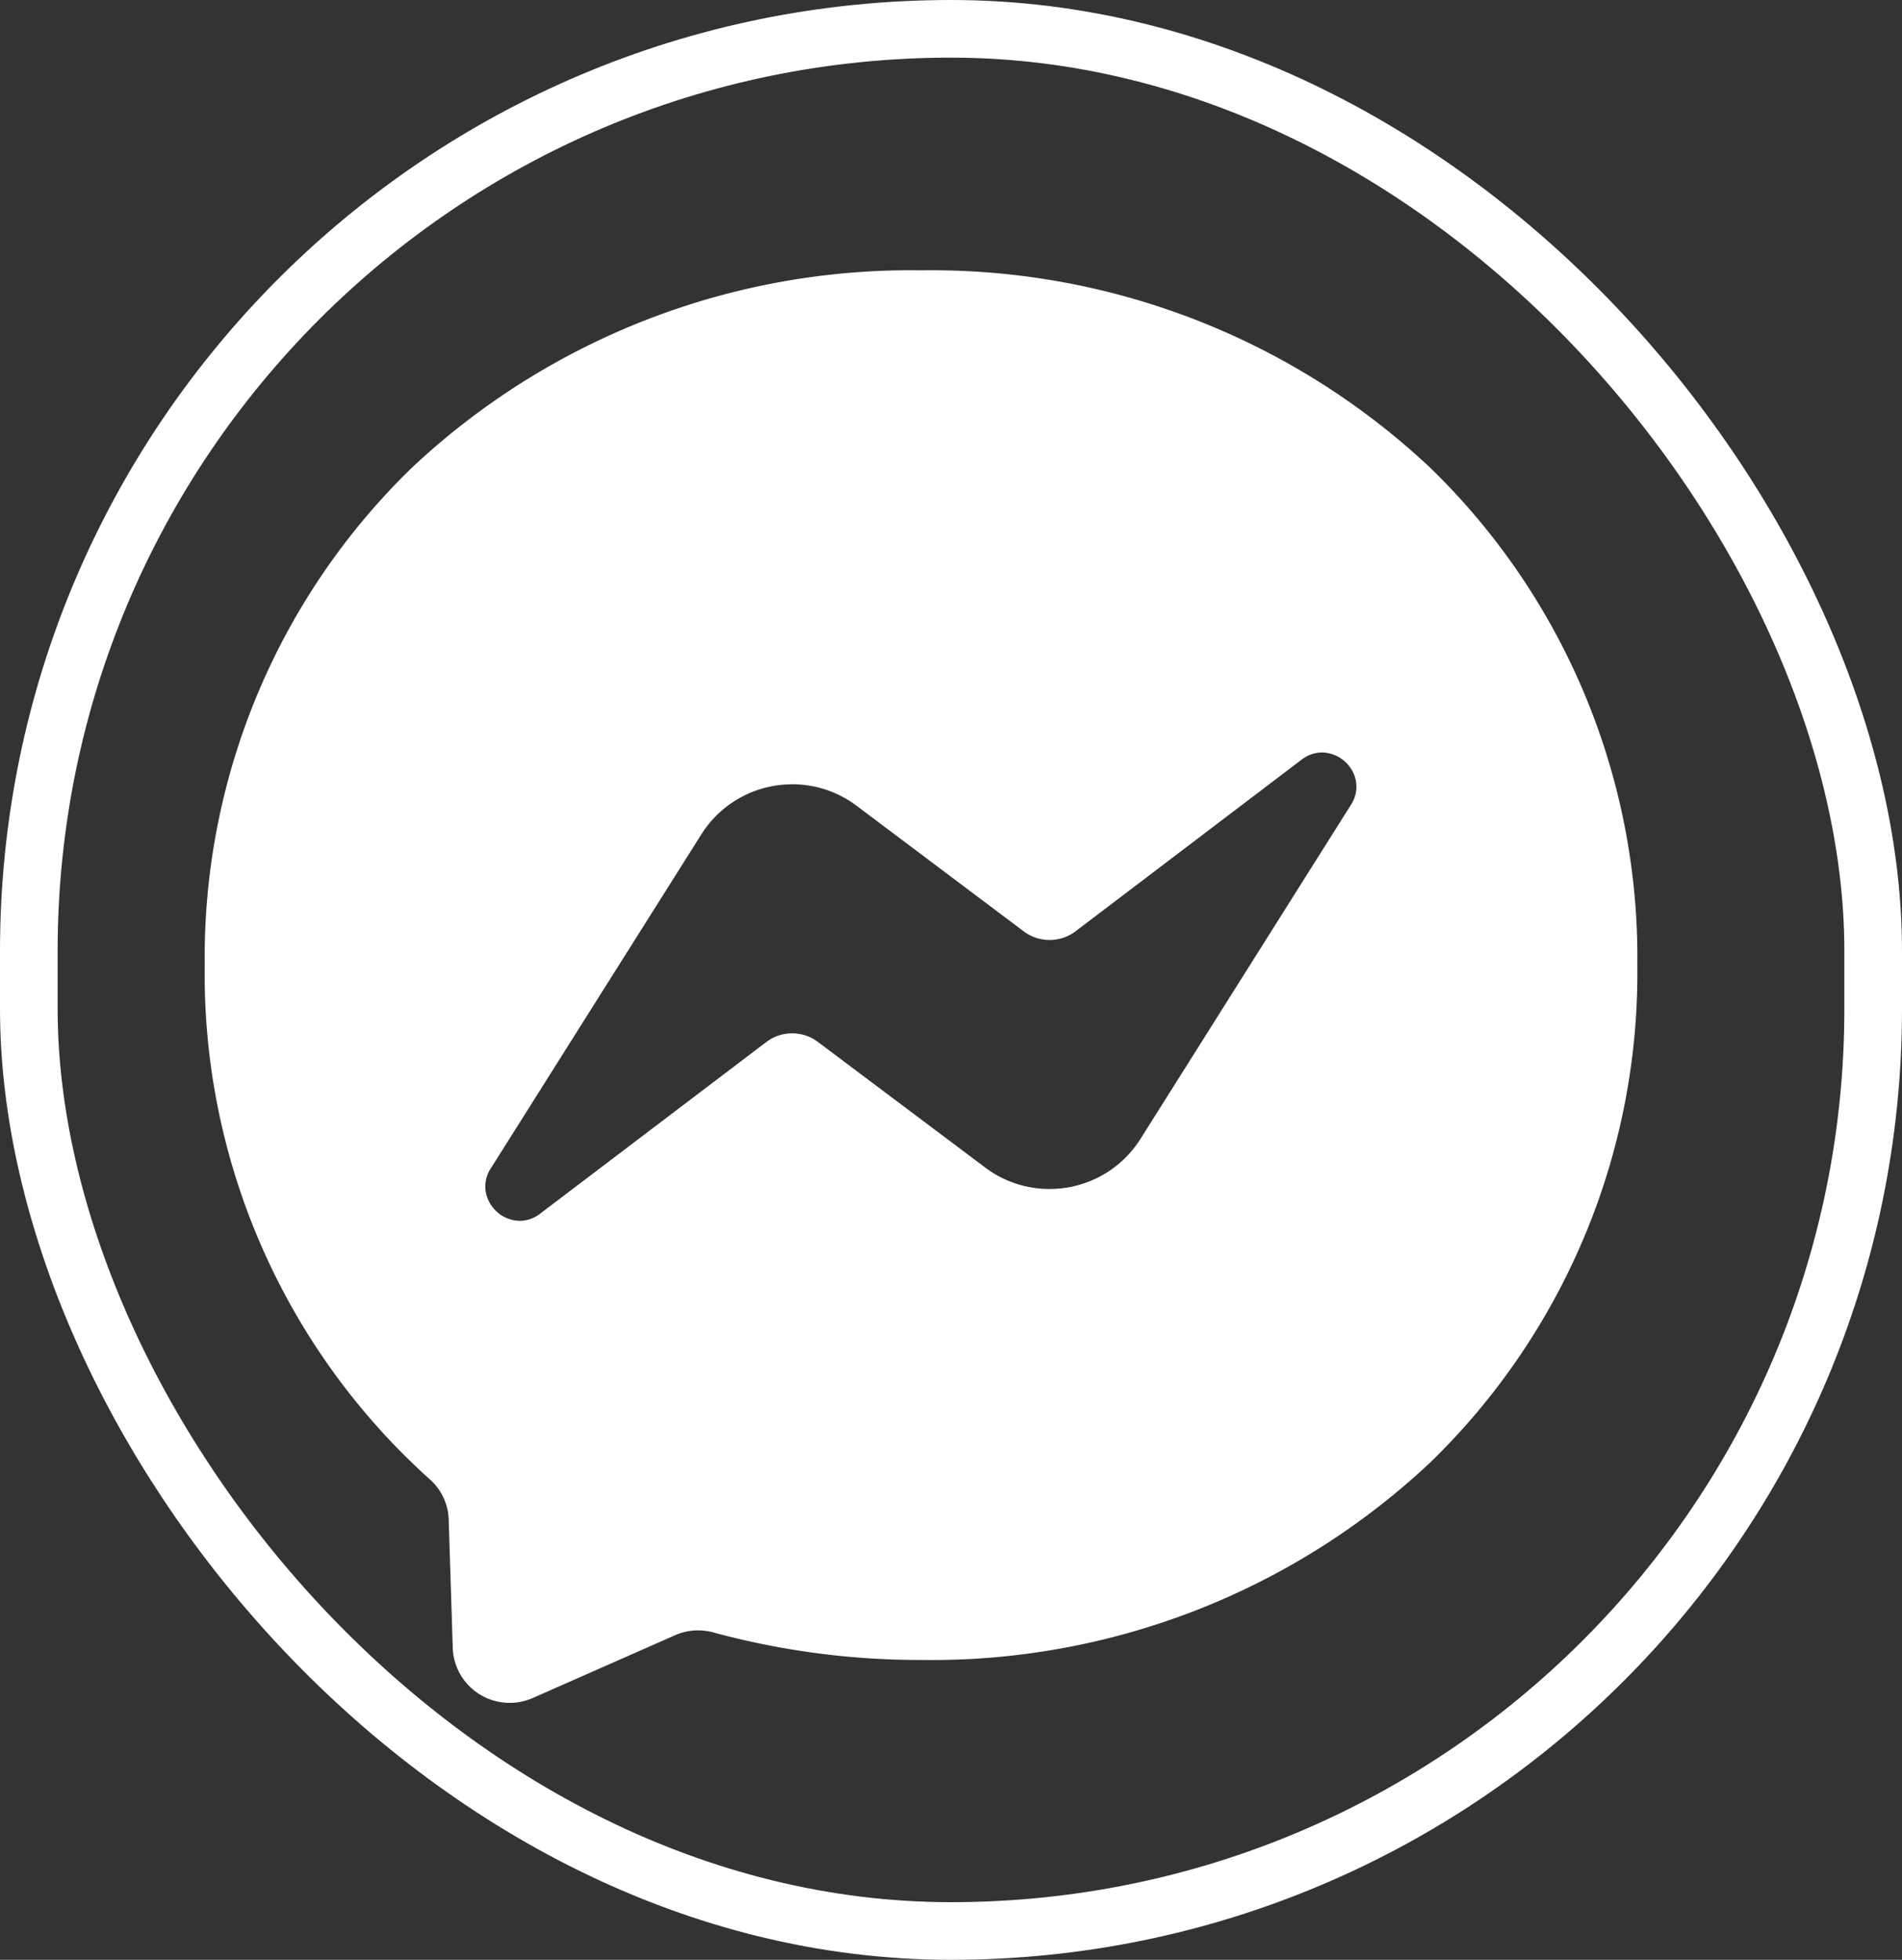 <svg xmlns="http://www.w3.org/2000/svg" width="33" height="34" viewBox="0 0 33 34">
  <rect x="0" y="0" width="33" height="34" fill="#333333" stroke="none"/>
  <g id="rs-mesenger" transform="translate(-303.501 -5599.5)">
    <path id="Exclusión_1" data-name="Exclusión 1" d="M-9009.7,1596.854a.986.986,0,0,1-.991-.964l-.07-2.21a.971.971,0,0,0-.333-.708,11.779,11.779,0,0,1-3.9-8.916,11.831,11.831,0,0,1,3.589-8.625,12.633,12.633,0,0,1,8.839-3.429,12.633,12.633,0,0,1,8.839,3.429,11.831,11.831,0,0,1,3.589,8.625,11.831,11.831,0,0,1-3.589,8.624,12.633,12.633,0,0,1-8.839,3.43,13.652,13.652,0,0,1-3.6-.477,1.009,1.009,0,0,0-.268-.036.978.978,0,0,0-.4.084l-2.466,1.088A.991.991,0,0,1-9009.7,1596.854Zm4.9-15.935a1.859,1.859,0,0,0-1.579.87l-3.651,5.792a.565.565,0,0,0-.023.592.61.61,0,0,0,.524.319.588.588,0,0,0,.356-.126l3.921-2.975a.736.736,0,0,1,.451-.152.738.738,0,0,1,.447.15l2.9,2.177a1.844,1.844,0,0,0,1.116.373,1.861,1.861,0,0,0,1.581-.871l3.649-5.792a.565.565,0,0,0,.024-.591.614.614,0,0,0-.525-.319.587.587,0,0,0-.354.125l-3.921,2.977a.745.745,0,0,1-.451.151.746.746,0,0,1-.449-.149l-2.9-2.179A1.852,1.852,0,0,0-9004.806,1580.918Z" transform="translate(9322.047 4032.188)" fill="#fff" stroke="rgba(0,0,0,0)" stroke-width="1"/>
    <rect id="Rectángulo_2388" data-name="Rectángulo 2388" width="32" height="33" rx="16" transform="translate(304.001 5600)" fill="none" stroke="#fff" stroke-width="1"/>
  </g>
</svg>
